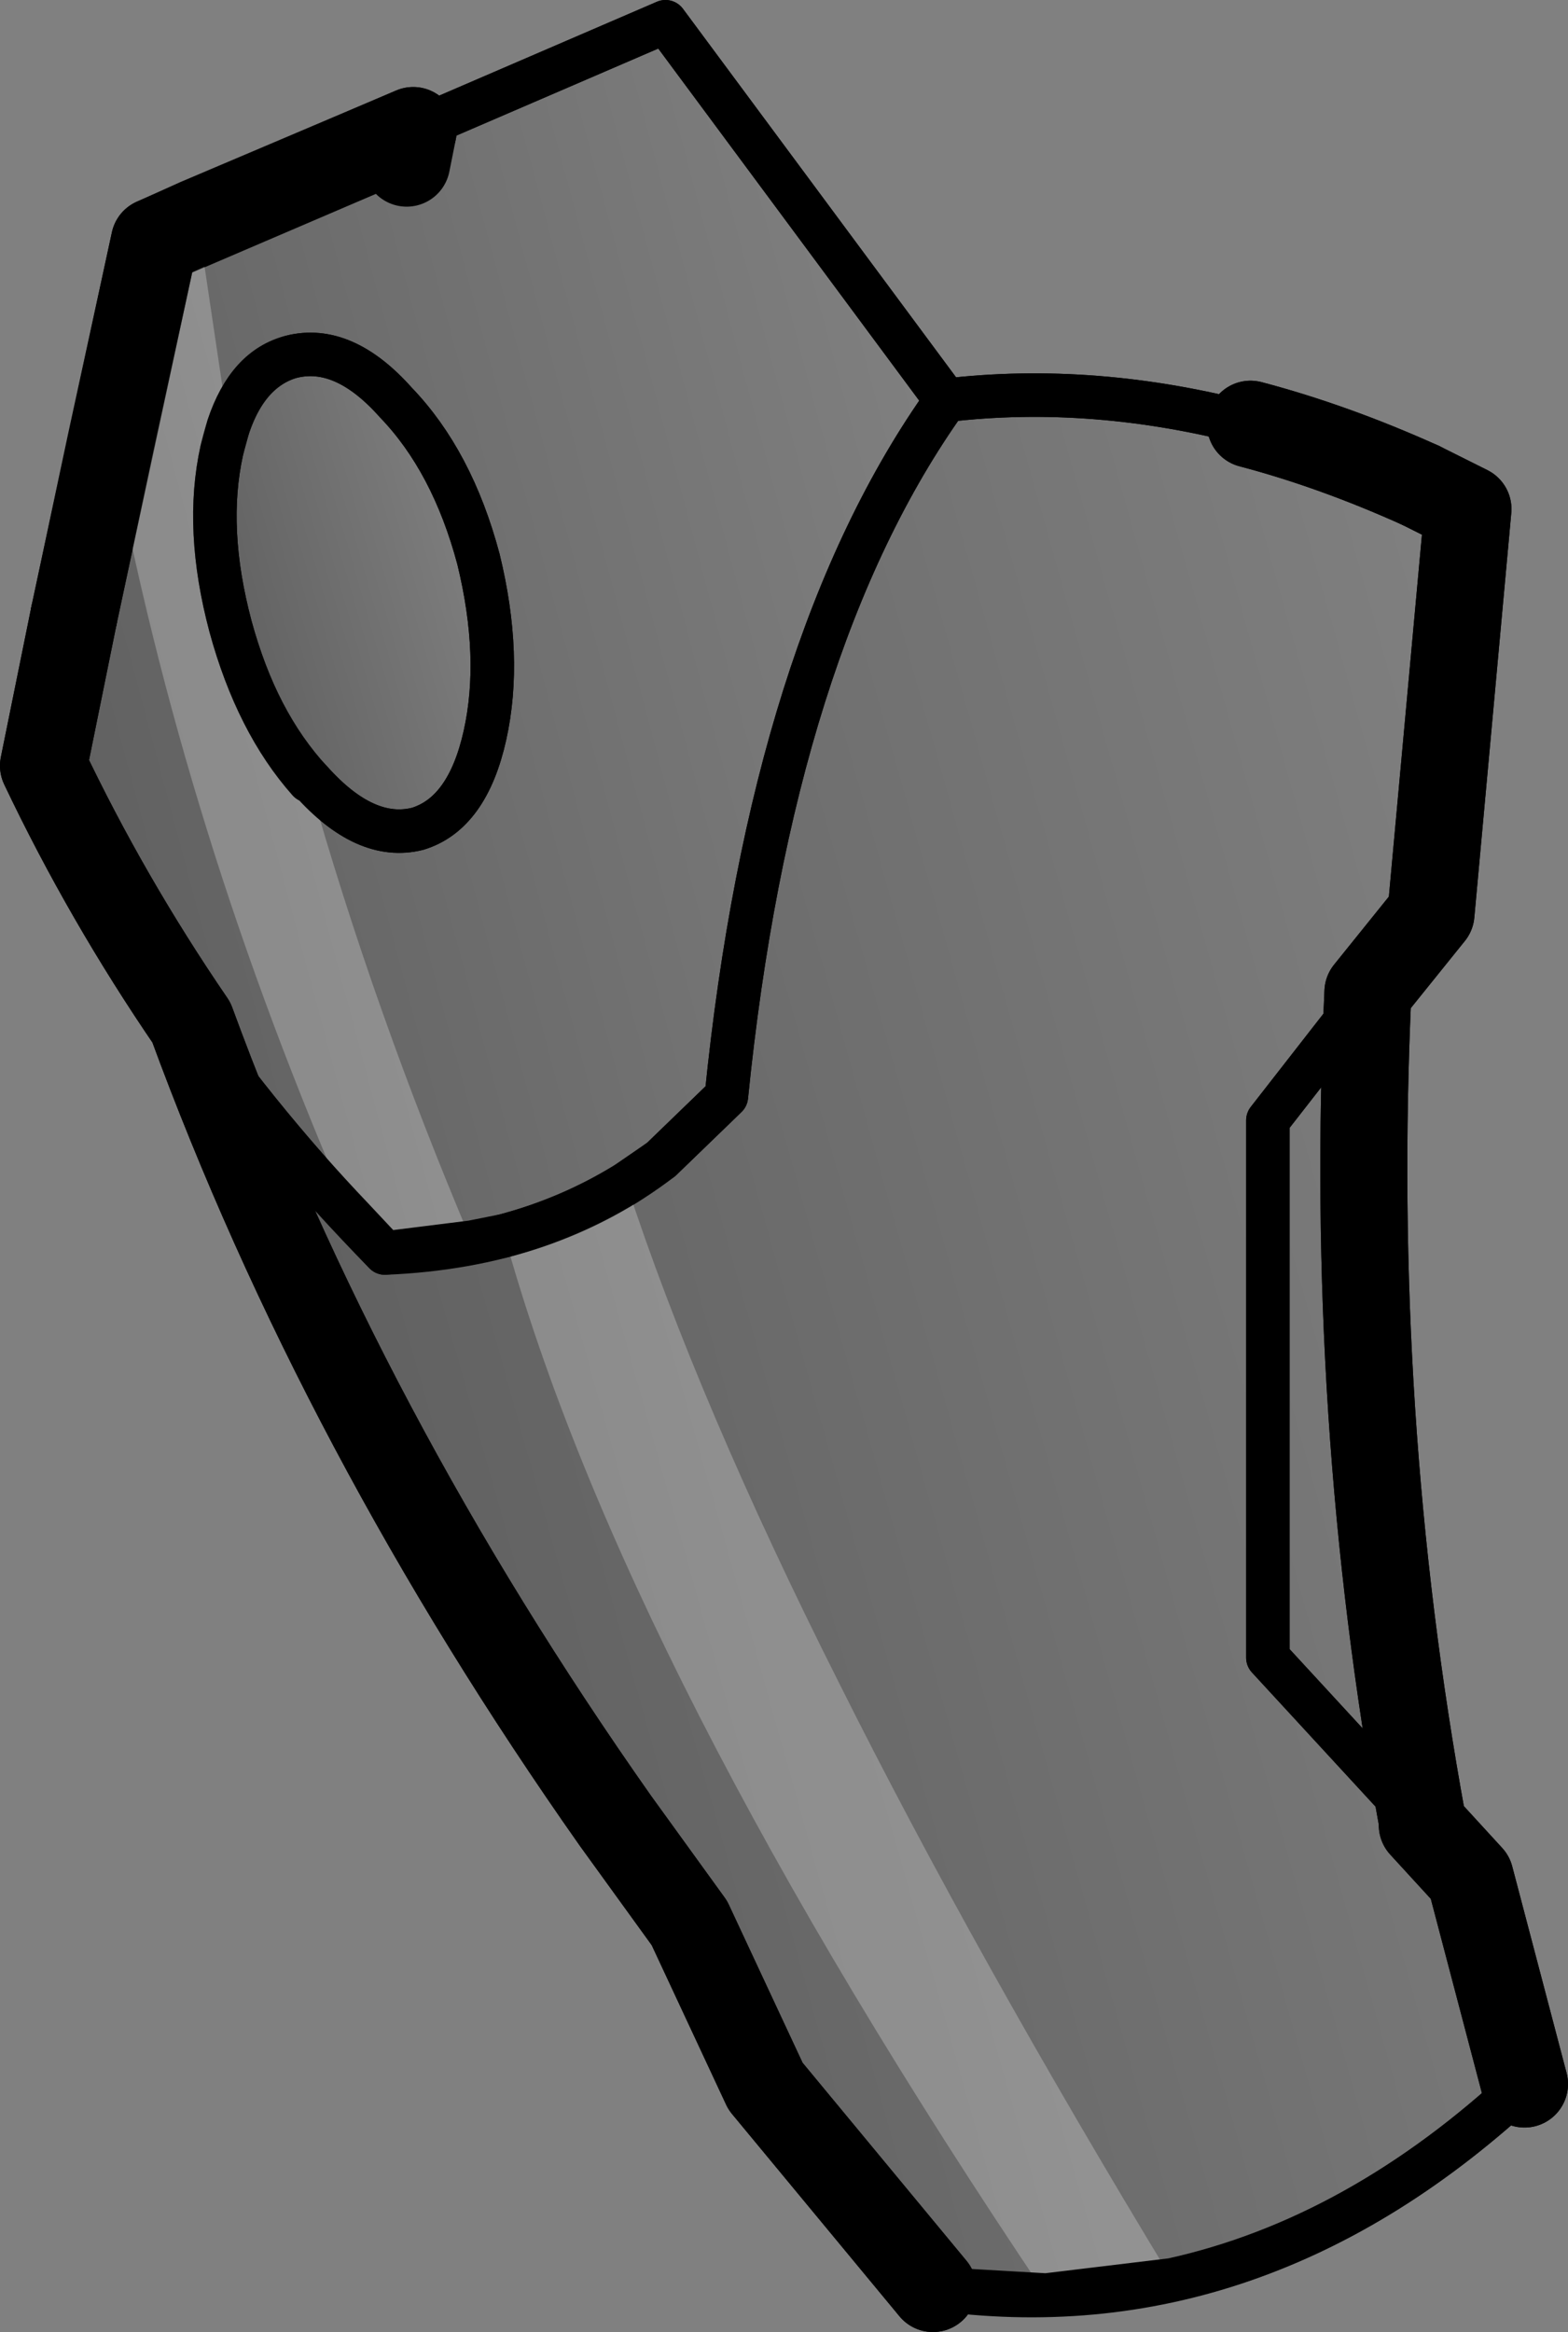 <?xml version="1.0" encoding="UTF-8" standalone="no"?>
<svg xmlns:xlink="http://www.w3.org/1999/xlink" height="53.6px" width="36.05px" xmlns="http://www.w3.org/2000/svg">
  <rect width="100%" height="100%" fill="#808080" stroke="none"/>
  <g transform="matrix(1.0, 0.0, 0.0, 1.0, -152.2, -221.35)">
    <path d="M161.55 225.1 L161.7 224.35 161.55 225.1 M153.9 235.5 L155.75 226.9 161.7 224.35 167.5 221.85 173.95 230.55 Q169.95 236.15 168.9 246.55 L167.4 248.0 Q164.8 250.0 161.05 250.15 158.55 247.6 156.6 244.85 154.65 242.0 153.2 238.95 L153.9 235.5 M158.9 229.55 Q157.7 229.9 157.3 231.7 156.9 233.5 157.5 235.75 158.1 237.95 159.35 239.3 160.6 240.7 161.8 240.4 162.95 240.05 163.35 238.25 163.75 236.45 163.2 234.2 162.6 231.95 161.3 230.6 160.1 229.25 158.9 229.55" fill="url(#gradient0)" fill-rule="evenodd" stroke="none"/>
    <path d="M158.9 229.55 Q160.1 229.25 161.3 230.6 162.6 231.95 163.2 234.2 163.75 236.45 163.35 238.25 162.95 240.05 161.8 240.4 160.6 240.7 159.35 239.3 158.1 237.95 157.5 235.75 156.9 233.5 157.3 231.7 157.7 229.9 158.9 229.55" fill="url(#gradient1)" fill-rule="evenodd" stroke="none"/>
    <path d="M156.6 244.85 Q158.55 247.6 161.05 250.15 164.8 250.0 167.4 248.0 L168.9 246.55 Q169.95 236.15 173.95 230.55 177.35 230.15 180.95 231.1 182.85 231.6 184.85 232.5 L185.95 233.05 185.1 242.35 183.65 244.15 Q183.2 253.9 184.9 263.2 L184.85 263.25 184.9 263.3 186.0 264.5 187.25 269.25 Q181.1 275.0 173.65 273.95 L169.8 269.3 168.05 265.55 166.35 263.2 Q160.05 254.25 156.6 244.85 M184.85 263.25 L181.35 259.45 181.35 247.1 183.65 244.15 181.35 247.1 181.35 259.45 184.85 263.25" fill="url(#gradient2)" fill-rule="evenodd" stroke="none"/>
    <path d="M156.6 244.85 Q158.55 247.6 161.05 250.15 164.8 250.0 167.4 248.0 L168.9 246.55 Q169.95 236.15 173.95 230.55 L167.5 221.85 161.7 224.35 M158.9 229.55 Q160.1 229.25 161.3 230.6 162.6 231.95 163.2 234.2 163.75 236.45 163.35 238.25 162.95 240.05 161.8 240.4 160.6 240.7 159.35 239.3 158.1 237.95 157.5 235.75 156.9 233.5 157.3 231.7 157.7 229.9 158.9 229.55 M173.95 230.55 Q177.35 230.15 180.95 231.1 M187.25 269.25 Q181.1 275.0 173.65 273.95 M183.65 244.15 L181.35 247.1 181.35 259.45 184.85 263.25 184.9 263.3" fill="none" stroke="#000000" stroke-linecap="round" stroke-linejoin="round" stroke-width="1.0"/>
    <path d="M153.9 235.5 L153.2 238.95 Q154.65 242.0 156.6 244.85 160.05 254.25 166.35 263.2 L168.05 265.55 169.8 269.3 173.65 273.95 M184.85 232.5 L185.95 233.05 185.1 242.35 183.65 244.15 Q183.2 253.9 184.9 263.2 L184.9 263.3 186.0 264.5 187.25 269.25" fill="none" stroke="#000000" stroke-linecap="round" stroke-linejoin="round" stroke-width="2.0"/>
    <path d="M161.7 224.35 L161.55 225.1 M161.7 224.35 L155.75 226.9 153.9 235.5 M180.95 231.1 Q182.85 231.6 184.85 232.5" fill="none" stroke="#000000" stroke-linecap="round" stroke-linejoin="round" stroke-width="2.0"/>
    <path d="M154.75 231.5 L155.75 226.9 156.75 226.45 157.45 231.15 157.3 231.7 Q156.9 233.5 157.5 235.75 158.1 237.95 159.3 239.3 160.8 244.6 163.05 249.9 L161.05 250.15 160.3 249.35 Q156.4 240.45 154.75 231.5 M179.15 273.75 L176.25 274.1 Q166.55 259.7 163.8 249.75 165.3 249.35 166.6 248.55 168.25 253.6 171.5 260.05 174.6 266.25 179.15 273.75" fill="#ffffff" fill-opacity="0.251" fill-rule="evenodd" stroke="none"/>
    <path d="M161.7 224.35 L167.5 221.85 173.95 230.55 Q177.35 230.15 180.95 231.1 M187.25 269.25 Q183.45 272.8 179.15 273.75 L176.25 274.1 173.65 273.95 M160.3 249.35 L161.05 250.15 163.05 249.9 163.8 249.75 Q165.3 249.35 166.6 248.55 L167.4 248.0 168.9 246.55 Q169.95 236.15 173.95 230.55 M159.3 239.3 Q158.1 237.95 157.5 235.75 156.9 233.5 157.3 231.7 L157.45 231.15 Q157.9 229.8 158.9 229.55 160.1 229.25 161.3 230.6 162.6 231.95 163.2 234.2 163.75 236.45 163.35 238.25 162.95 240.05 161.8 240.4 160.6 240.7 159.35 239.3 L159.3 239.3 M156.6 244.85 Q158.25 247.2 160.3 249.35 M184.9 263.3 L181.35 259.45 181.35 247.1 183.65 244.15" fill="none" stroke="#000000" stroke-linecap="round" stroke-linejoin="round" stroke-width="1.0"/>
    <path d="M184.85 232.5 L185.95 233.05 185.1 242.35 183.65 244.15 Q183.2 253.9 184.9 263.2 L184.9 263.3 186.0 264.5 187.25 269.25 M173.65 273.95 L169.8 269.3 168.05 265.55 166.35 263.2 Q160.05 254.25 156.6 244.85 154.65 242.0 153.2 238.95 L153.9 235.5" fill="none" stroke="#000000" stroke-linecap="round" stroke-linejoin="round" stroke-width="2.0"/>
    <path d="M154.75 231.5 L155.75 226.9 156.75 226.45 161.7 224.35 M180.95 231.1 Q182.85 231.6 184.85 232.5 M153.9 235.5 L154.75 231.5" fill="none" stroke="#000000" stroke-linecap="round" stroke-linejoin="round" stroke-width="2.0"/>
  </g>
  <defs>
    <linearGradient gradientTransform="matrix(-0.013, 0.004, -0.004, -0.015, 163.95, 236.2)" gradientUnits="userSpaceOnUse" id="gradient0" spreadMethod="pad" x1="-819.2" x2="819.2">
      <stop offset="0.0" stop-color="#000000" stop-opacity="0.0"/>
      <stop offset="1.0" stop-color="#000000" stop-opacity="0.251"/>
    </linearGradient>
    <linearGradient gradientTransform="matrix(-0.004, 9.0E-4, -0.002, -0.007, 160.35, 235.0)" gradientUnits="userSpaceOnUse" id="gradient1" spreadMethod="pad" x1="-819.2" x2="819.2">
      <stop offset="0.0" stop-color="#000000" stop-opacity="0.0"/>
      <stop offset="1.0" stop-color="#000000" stop-opacity="0.251"/>
    </linearGradient>
    <linearGradient gradientTransform="matrix(-0.018, 0.005, -0.007, -0.025, 174.9, 252.6)" gradientUnits="userSpaceOnUse" id="gradient2" spreadMethod="pad" x1="-819.2" x2="819.2">
      <stop offset="0.0" stop-color="#000000" stop-opacity="0.0"/>
      <stop offset="1.0" stop-color="#000000" stop-opacity="0.251"/>
    </linearGradient>
  </defs>
</svg>
